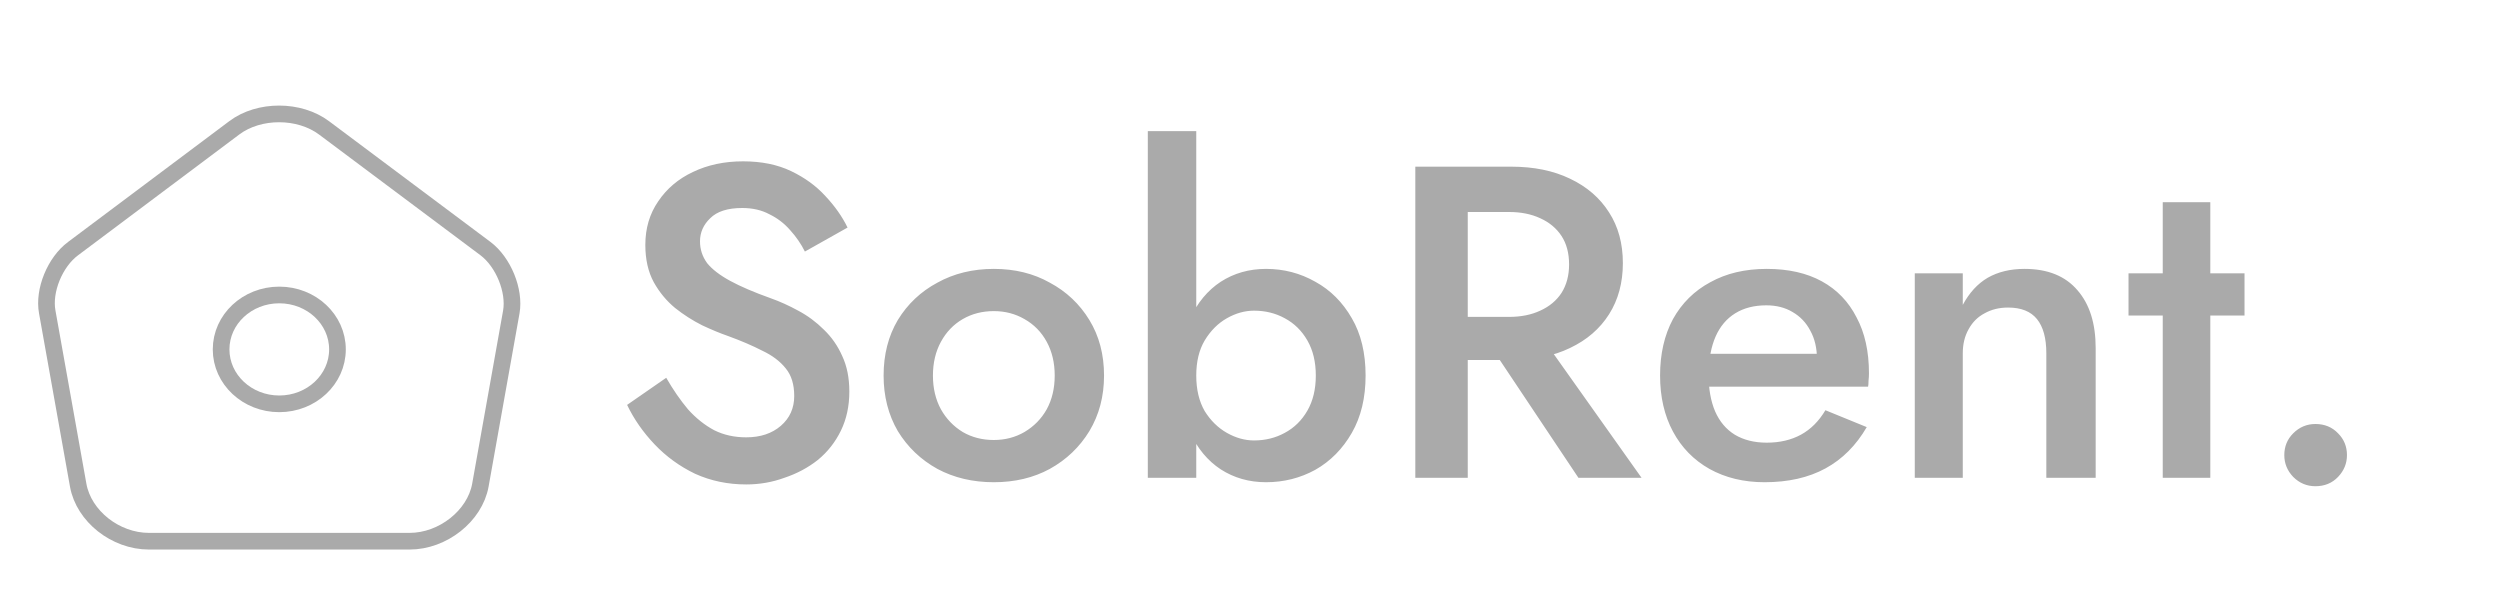 <svg width="225" height="53" viewBox="0 0 225 53" fill="none" xmlns="http://www.w3.org/2000/svg">
<path d="M21.093 11.499L6.577 22.374C4.943 23.588 3.896 26.155 4.252 28.076L7.038 43.673C7.541 46.455 10.389 48.709 13.405 48.709H36.865C39.86 48.709 42.73 46.436 43.233 43.673L46.018 28.076C46.353 26.155 45.306 23.588 43.693 22.374L29.178 11.518C26.937 9.833 23.313 9.833 21.093 11.499Z" stroke="#AAAAAA" stroke-width="1.5" stroke-linecap="round" stroke-linejoin="round"/>
<path d="M25.135 36.345C28.027 36.345 30.372 34.151 30.372 31.446C30.372 28.741 28.027 26.547 25.135 26.547C22.243 26.547 19.899 28.741 19.899 31.446C19.899 34.151 22.243 36.345 25.135 36.345Z" stroke="#AAAAAA" stroke-width="1.5" stroke-linecap="round" stroke-linejoin="round"/>
<path d="M59.96 34L56.44 36.44C57.053 37.72 57.88 38.907 58.92 40C59.96 41.093 61.173 41.973 62.56 42.64C63.973 43.28 65.507 43.6 67.16 43.6C68.36 43.6 69.507 43.4 70.6 43C71.72 42.627 72.72 42.093 73.6 41.4C74.48 40.68 75.173 39.8 75.68 38.76C76.187 37.72 76.44 36.547 76.44 35.24C76.44 34.013 76.227 32.947 75.8 32.04C75.4 31.133 74.853 30.347 74.16 29.68C73.467 28.987 72.693 28.413 71.84 27.96C71.013 27.507 70.187 27.133 69.36 26.84C67.867 26.307 66.653 25.787 65.72 25.28C64.787 24.773 64.093 24.24 63.64 23.68C63.213 23.093 63 22.44 63 21.72C63 20.92 63.307 20.227 63.92 19.64C64.533 19.027 65.493 18.72 66.8 18.72C67.733 18.72 68.547 18.907 69.24 19.28C69.96 19.627 70.587 20.107 71.12 20.72C71.653 21.307 72.093 21.947 72.44 22.64L76.28 20.48C75.8 19.493 75.133 18.547 74.28 17.64C73.453 16.733 72.427 15.987 71.2 15.4C69.973 14.813 68.533 14.52 66.88 14.52C65.2 14.52 63.693 14.84 62.36 15.48C61.053 16.093 60.013 16.973 59.24 18.12C58.467 19.24 58.08 20.547 58.08 22.04C58.08 23.347 58.333 24.467 58.84 25.4C59.347 26.307 59.987 27.08 60.76 27.72C61.533 28.333 62.347 28.853 63.2 29.28C64.053 29.68 64.827 30 65.52 30.24C66.693 30.667 67.72 31.107 68.6 31.56C69.507 31.987 70.213 32.52 70.72 33.16C71.227 33.773 71.48 34.6 71.48 35.64C71.48 36.733 71.08 37.627 70.28 38.32C69.48 39.013 68.44 39.36 67.16 39.36C66.093 39.36 65.133 39.147 64.28 38.72C63.427 38.267 62.64 37.64 61.92 36.84C61.227 36.013 60.573 35.067 59.96 34ZM79.524 33.8C79.524 35.667 79.951 37.333 80.804 38.8C81.684 40.24 82.871 41.373 84.364 42.2C85.857 43 87.551 43.4 89.444 43.4C91.337 43.4 93.017 43 94.484 42.2C95.977 41.373 97.164 40.24 98.044 38.8C98.924 37.333 99.364 35.667 99.364 33.8C99.364 31.907 98.924 30.24 98.044 28.8C97.164 27.36 95.977 26.24 94.484 25.44C93.017 24.613 91.337 24.2 89.444 24.2C87.551 24.2 85.857 24.613 84.364 25.44C82.871 26.24 81.684 27.36 80.804 28.8C79.951 30.24 79.524 31.907 79.524 33.8ZM83.964 33.8C83.964 32.653 84.204 31.64 84.684 30.76C85.164 29.88 85.817 29.2 86.644 28.72C87.471 28.24 88.404 28 89.444 28C90.457 28 91.377 28.24 92.204 28.72C93.057 29.2 93.724 29.88 94.204 30.76C94.684 31.64 94.924 32.653 94.924 33.8C94.924 34.947 94.684 35.96 94.204 36.84C93.724 37.693 93.057 38.373 92.204 38.88C91.377 39.36 90.457 39.6 89.444 39.6C88.404 39.6 87.471 39.36 86.644 38.88C85.817 38.373 85.164 37.693 84.684 36.84C84.204 35.96 83.964 34.947 83.964 33.8ZM107.663 11.8H103.303V43H107.663V11.8ZM122.903 33.8C122.903 31.773 122.49 30.053 121.663 28.64C120.836 27.2 119.743 26.107 118.383 25.36C117.023 24.587 115.543 24.2 113.943 24.2C112.423 24.2 111.063 24.587 109.863 25.36C108.69 26.133 107.77 27.24 107.103 28.68C106.436 30.093 106.103 31.8 106.103 33.8C106.103 35.773 106.436 37.48 107.103 38.92C107.77 40.36 108.69 41.467 109.863 42.24C111.063 43.013 112.423 43.4 113.943 43.4C115.543 43.4 117.023 43.027 118.383 42.28C119.743 41.507 120.836 40.4 121.663 38.96C122.49 37.52 122.903 35.8 122.903 33.8ZM118.423 33.8C118.423 35.027 118.17 36.08 117.663 36.96C117.156 37.84 116.476 38.507 115.623 38.96C114.796 39.413 113.876 39.64 112.863 39.64C112.036 39.64 111.223 39.413 110.423 38.96C109.623 38.507 108.956 37.853 108.423 37C107.916 36.12 107.663 35.053 107.663 33.8C107.663 32.547 107.916 31.493 108.423 30.64C108.956 29.76 109.623 29.093 110.423 28.64C111.223 28.187 112.036 27.96 112.863 27.96C113.876 27.96 114.796 28.187 115.623 28.64C116.476 29.093 117.156 29.76 117.663 30.64C118.17 31.52 118.423 32.573 118.423 33.8ZM133.138 29.64L142.058 43H147.738L138.258 29.64H133.138ZM127.378 15V43H132.098V15H127.378ZM130.178 19.08H135.818C136.884 19.08 137.818 19.267 138.618 19.64C139.444 20.013 140.084 20.547 140.538 21.24C140.991 21.933 141.218 22.787 141.218 23.8C141.218 24.787 140.991 25.64 140.538 26.36C140.084 27.053 139.444 27.587 138.618 27.96C137.818 28.333 136.884 28.52 135.818 28.52H130.178V32.4H136.018C138.044 32.4 139.804 32.04 141.298 31.32C142.818 30.6 143.991 29.587 144.818 28.28C145.644 26.973 146.058 25.44 146.058 23.68C146.058 21.92 145.644 20.4 144.818 19.12C143.991 17.813 142.818 16.8 141.298 16.08C139.804 15.36 138.044 15 136.018 15H130.178V19.08ZM158.807 43.4C160.94 43.4 162.767 42.987 164.287 42.16C165.807 41.333 167.047 40.093 168.007 38.44L164.287 36.92C163.7 37.907 162.967 38.64 162.087 39.12C161.207 39.6 160.18 39.84 159.007 39.84C157.887 39.84 156.927 39.6 156.127 39.12C155.354 38.64 154.767 37.947 154.367 37.04C153.967 36.107 153.767 34.973 153.767 33.64C153.794 32.307 154.007 31.187 154.407 30.28C154.807 29.373 155.394 28.68 156.167 28.2C156.94 27.72 157.874 27.48 158.967 27.48C159.874 27.48 160.66 27.68 161.327 28.08C162.02 28.48 162.554 29.04 162.927 29.76C163.327 30.48 163.527 31.333 163.527 32.32C163.527 32.507 163.474 32.747 163.367 33.04C163.287 33.307 163.207 33.52 163.127 33.68L164.447 31.84H151.967V34.8H168.127C168.154 34.693 168.167 34.52 168.167 34.28C168.194 34.04 168.207 33.813 168.207 33.6C168.207 31.627 167.834 29.947 167.087 28.56C166.367 27.147 165.327 26.067 163.967 25.32C162.607 24.573 160.954 24.2 159.007 24.2C157.06 24.2 155.367 24.6 153.927 25.4C152.487 26.173 151.367 27.28 150.567 28.72C149.794 30.16 149.407 31.853 149.407 33.8C149.407 35.72 149.794 37.4 150.567 38.84C151.34 40.28 152.434 41.4 153.847 42.2C155.287 43 156.94 43.4 158.807 43.4ZM184.17 31.8V43H188.61V31.32C188.61 29.107 188.064 27.373 186.97 26.12C185.877 24.84 184.29 24.2 182.21 24.2C180.93 24.2 179.824 24.467 178.89 25C177.984 25.533 177.237 26.347 176.65 27.44V24.6H172.33V43H176.65V31.8C176.65 30.973 176.824 30.253 177.17 29.64C177.517 29 177.997 28.52 178.61 28.2C179.224 27.853 179.93 27.68 180.73 27.68C181.904 27.68 182.77 28.027 183.33 28.72C183.89 29.413 184.17 30.44 184.17 31.8ZM191.567 24.6V28.4H202.007V24.6H191.567ZM194.647 18.2V43H198.927V18.2H194.647ZM205.587 40.96C205.587 41.707 205.853 42.36 206.387 42.92C206.947 43.48 207.613 43.76 208.387 43.76C209.213 43.76 209.893 43.48 210.427 42.92C210.96 42.36 211.227 41.707 211.227 40.96C211.227 40.187 210.96 39.533 210.427 39C209.893 38.44 209.213 38.16 208.387 38.16C207.613 38.16 206.947 38.44 206.387 39C205.853 39.533 205.587 40.187 205.587 40.96Z" fill="#AAAAAA"/>
</svg>
